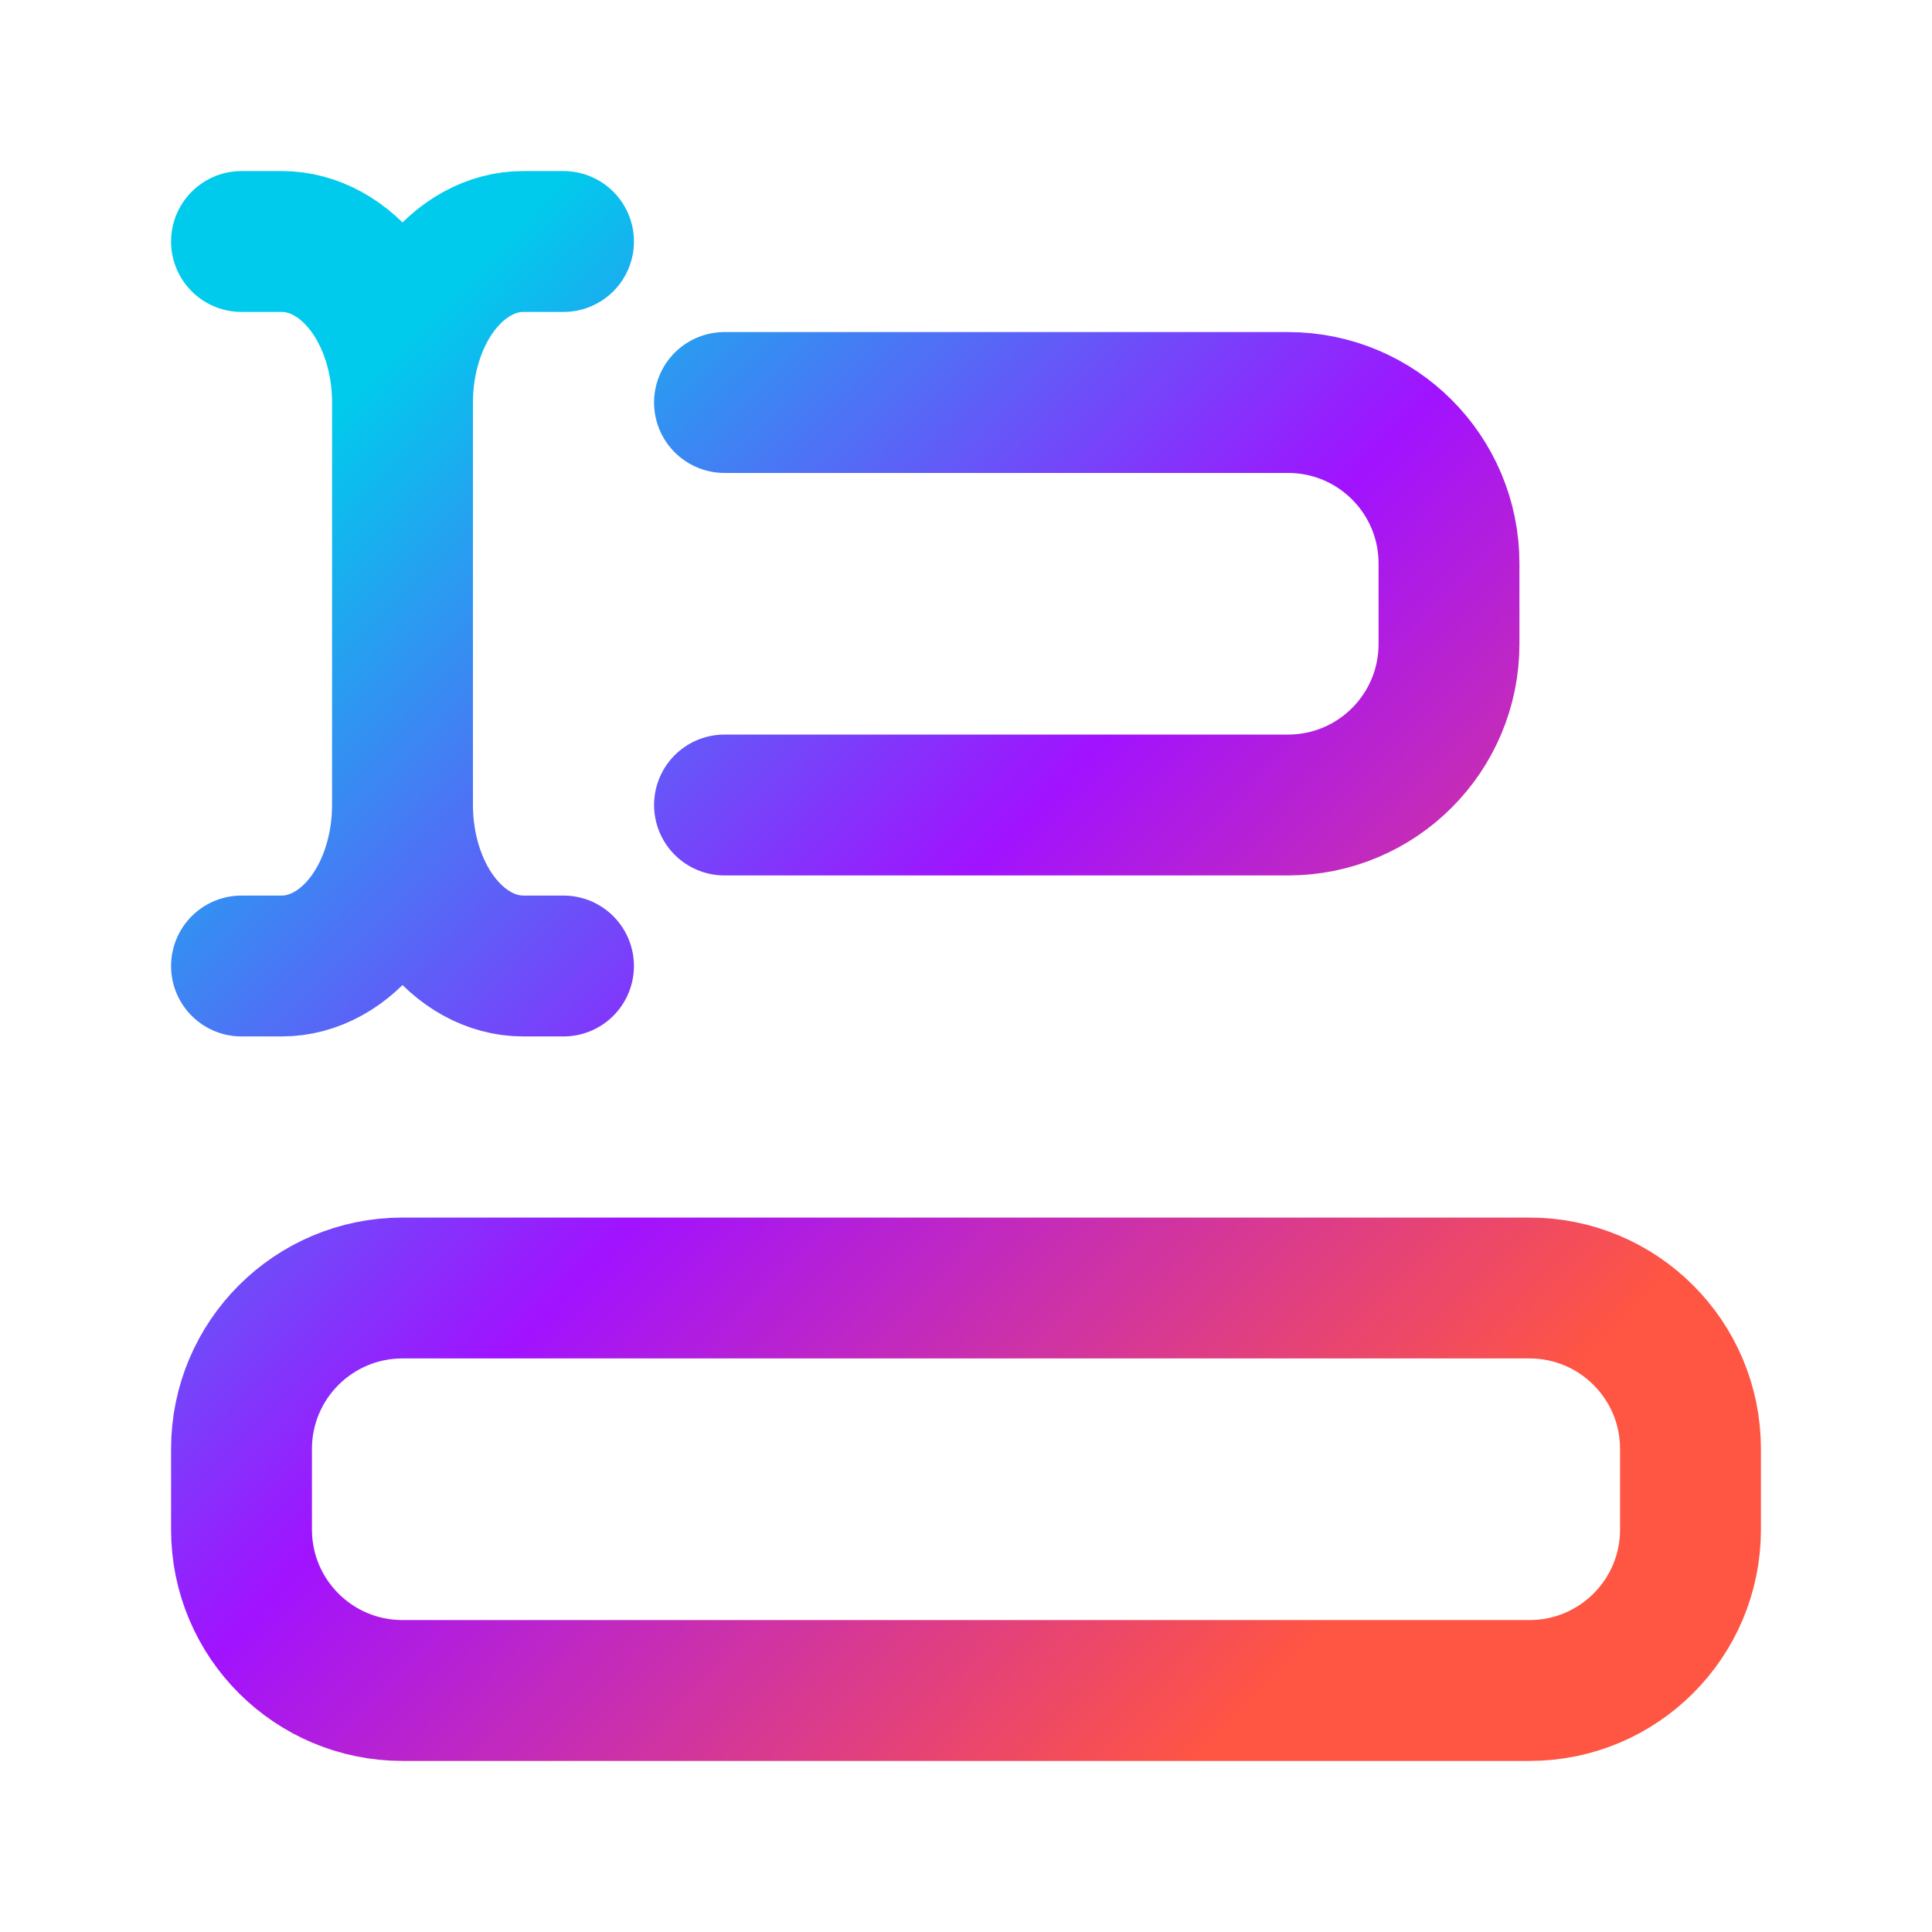 <svg width="24" height="24" viewBox="0 0 24 24" fill="none" xmlns="http://www.w3.org/2000/svg">
<path d="M3 3H3.5C3.898 3 4.279 3.211 4.561 3.586C4.842 3.961 5 4.47 5 5M5 5C5 4.47 5.158 3.961 5.439 3.586C5.721 3.211 6.102 3 6.5 3H7M5 5V10M7 12H6.5C6.102 12 5.721 11.789 5.439 11.414C5.158 11.039 5 10.53 5 10M5 10C5 10.53 4.842 11.039 4.561 11.414C4.279 11.789 3.898 12 3.5 12H3M9 5H16C17.105 5 18 5.895 18 7V8C18 9.105 17.105 10 16 10H9M5 21H19C20.105 21 21 20.105 21 19V18C21 16.895 20.105 16 19 16H5C3.895 16 3 16.895 3 18V19C3 20.105 3.895 21 5 21Z" stroke="url(#paint0_linear_1160_218)" stroke-width="1.75" stroke-linecap="round" stroke-linejoin="round"/>
<defs>
<linearGradient id="paint0_linear_1160_218" x1="3" y1="6.273" x2="16.909" y2="19.773" gradientUnits="userSpaceOnUse">
<stop stop-color="#00CBEC"/>
<stop offset="0.5" stop-color="#A112FF"/>
<stop offset="1" stop-color="#FF5543"/>
</linearGradient>
</defs>
</svg>
